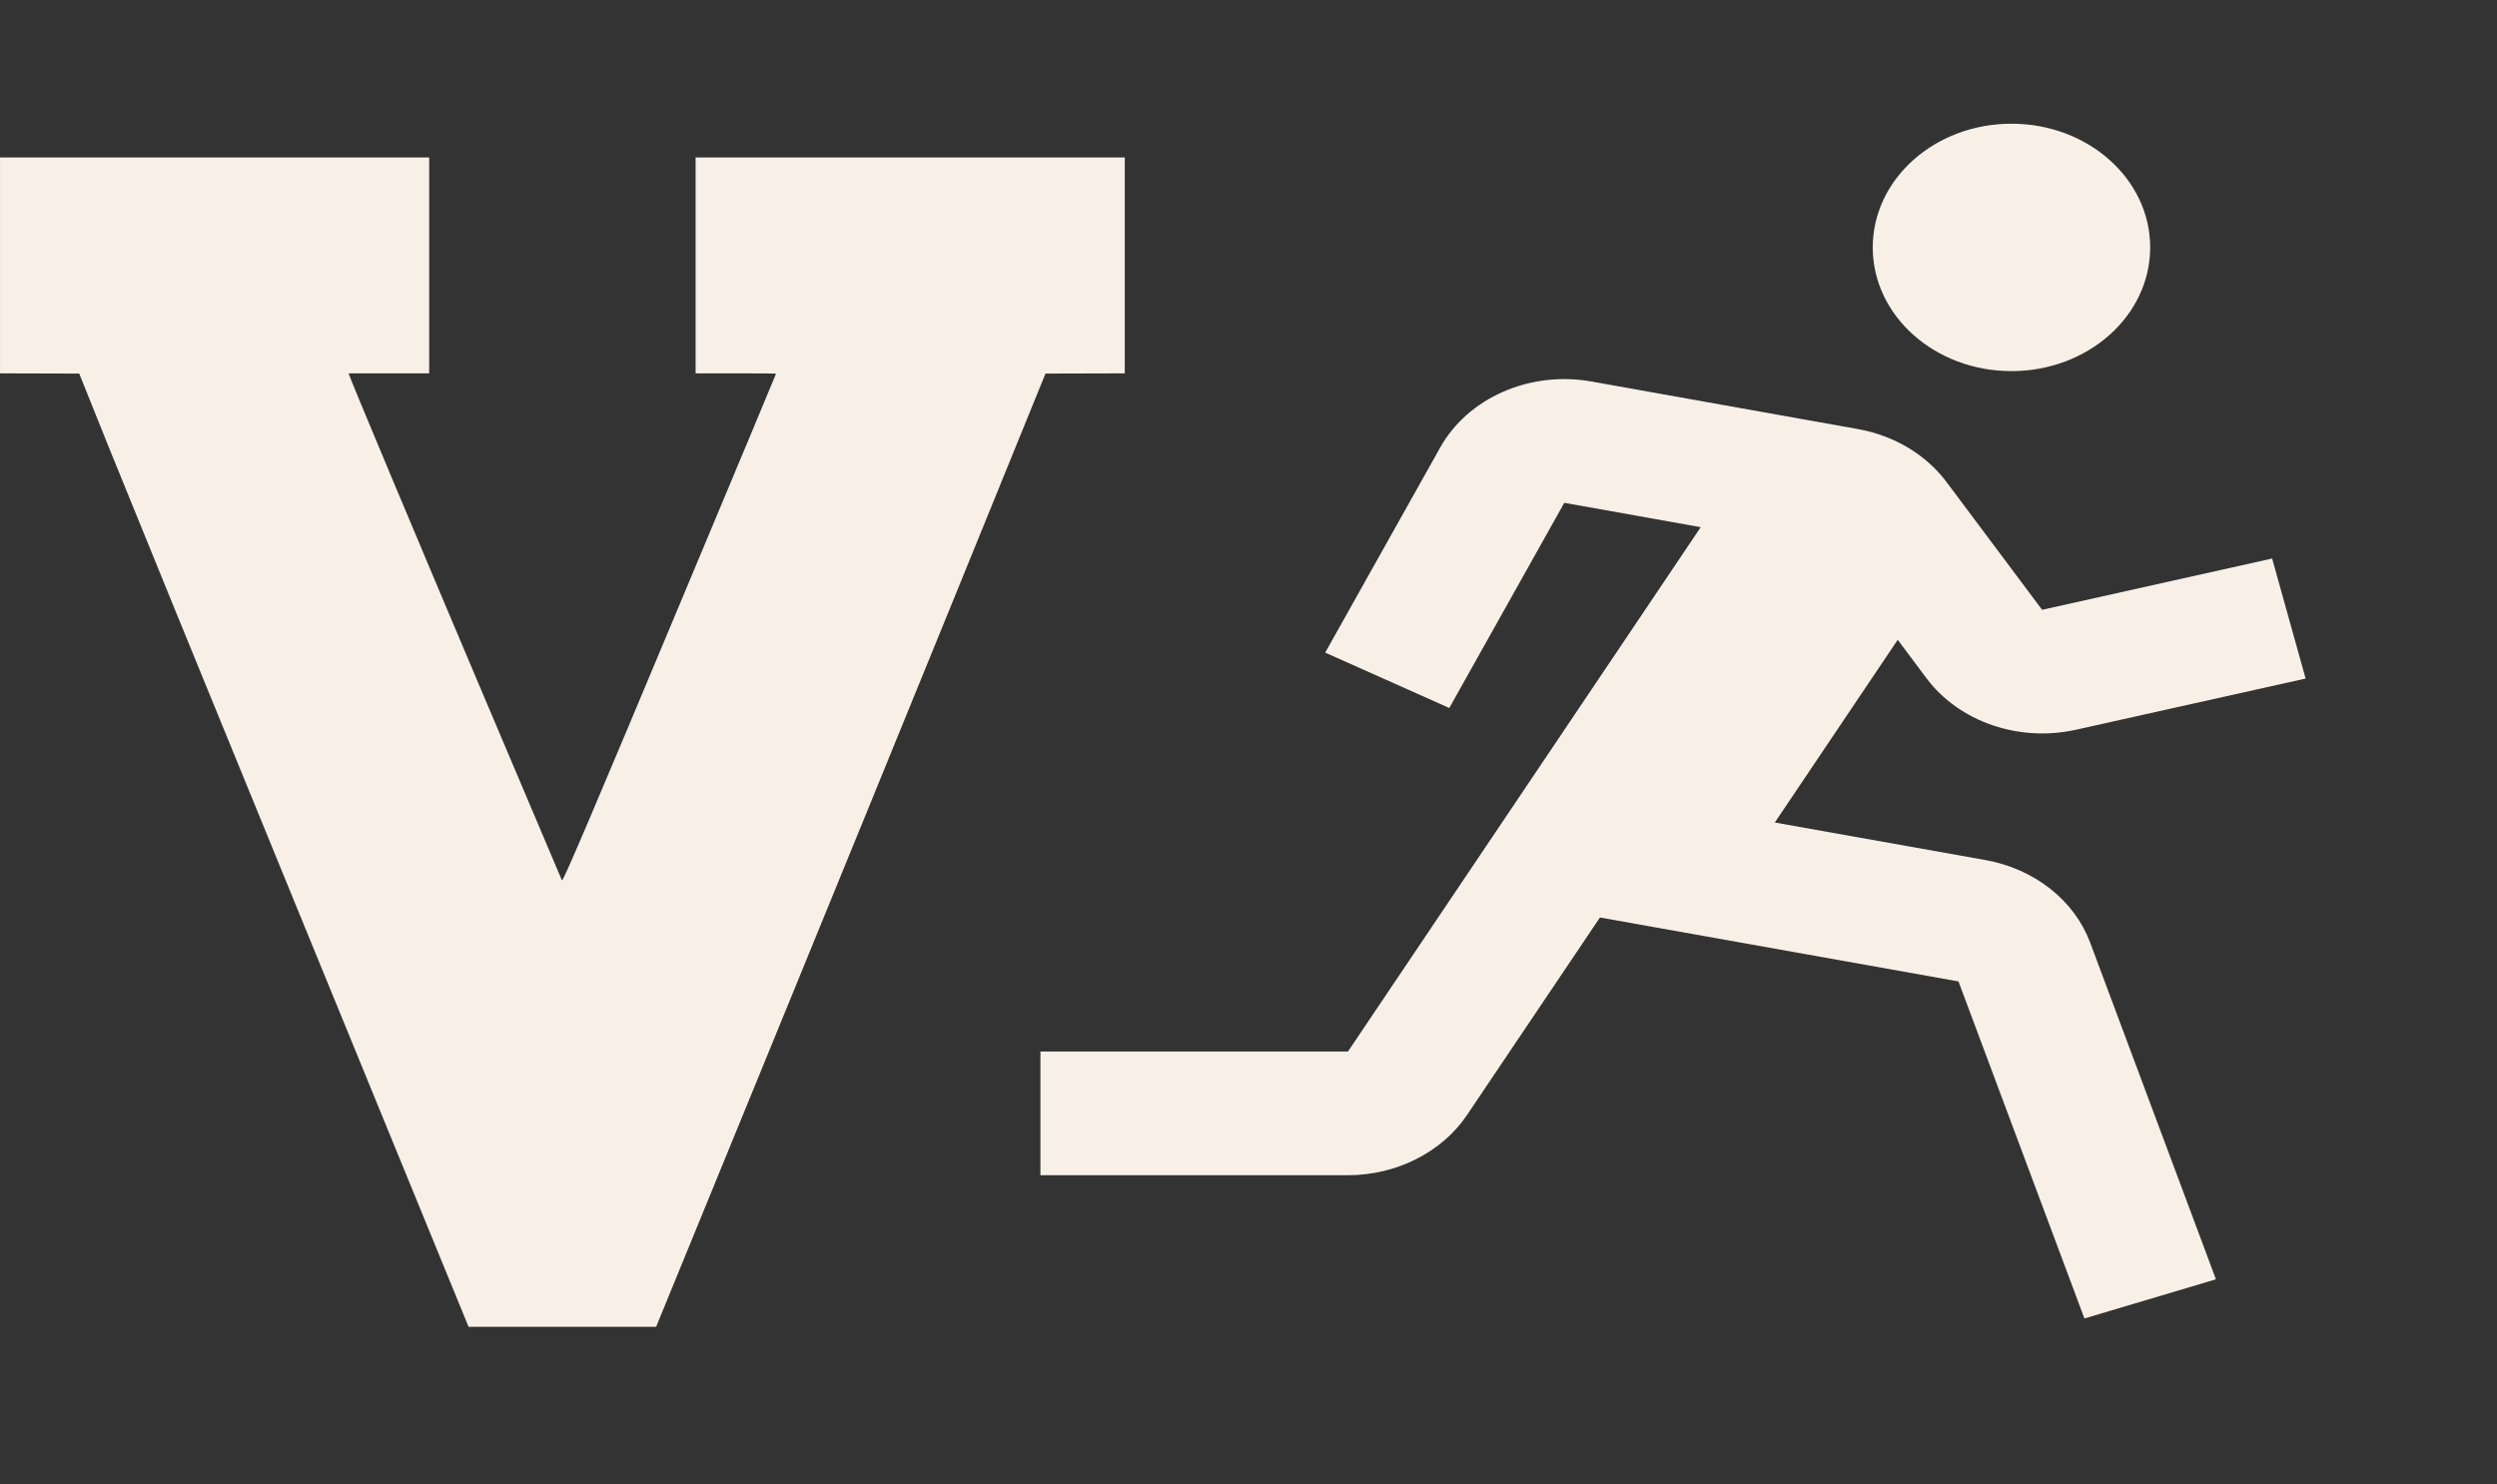 <svg width="111" height="66" viewBox="0 0 111 66" fill="none" xmlns="http://www.w3.org/2000/svg">
<rect x="0" y="0" width="111" height="66" fill="#333333" stroke="none"/>
<path d="M89.417 16.5C92.822 16.5 95.583 14.038 95.583 11C95.583 7.962 92.822 5.5 89.417 5.5C86.011 5.5 83.25 7.962 83.25 11C83.25 14.038 86.011 16.5 89.417 16.5Z" fill="#F8F0E7"/>
<path d="M85.646 30.165C86.354 31.105 87.369 31.829 88.554 32.237C89.739 32.646 91.036 32.719 92.269 32.447L102.493 30.168L101.004 24.832L90.779 27.112L86.528 21.428C85.619 20.214 84.209 19.37 82.606 19.079L70.747 16.962C69.421 16.725 68.043 16.883 66.828 17.414C65.612 17.944 64.626 18.816 64.022 19.896L58.91 29.015L64.426 31.477L69.538 22.355L75.603 23.438L59.922 46.75H46.25V52.25H59.922C62.074 52.25 64.099 51.227 65.209 49.58L71.123 40.791L87.061 43.634L92.66 58.619L98.506 56.878L92.91 41.896C92.565 40.977 91.954 40.154 91.138 39.512C90.323 38.87 89.333 38.431 88.267 38.239L78.896 36.569L84.36 28.446L85.646 30.165Z" fill="#F8F0E7"/>
<g clip-path="url(#clip0_27_6)">
<path d="M0.001 11.8L0.001 16.599L1.761 16.604L3.522 16.609L4.823 19.849C5.594 21.767 9.127 30.422 13.477 41.04L20.83 58.991L29.167 58.991L33.961 47.284C36.599 40.844 40.493 31.309 42.617 26.092L46.475 16.609L48.237 16.604L50 16.599L50 6.999L40.461 6.999L30.922 6.999L30.922 11.8L30.922 16.599H32.709C34.026 16.599 34.496 16.605 34.496 16.619C34.496 16.631 32.724 20.873 30.558 26.046C26.333 36.148 25.022 39.223 24.98 39.142C24.968 39.12 23.403 35.428 21.501 30.936C18.598 24.083 15.542 16.791 15.51 16.639L15.502 16.599L19.079 16.599L19.079 6.999L9.54 6.999L0.001 6.999L0.001 11.8Z" fill="#F8F0E7"/>
</g>
<defs>
<clipPath id="clip0_27_6">
<rect width="50" height="52" fill="white" transform="translate(0 7)"/>
</clipPath>
</defs>
</svg>
